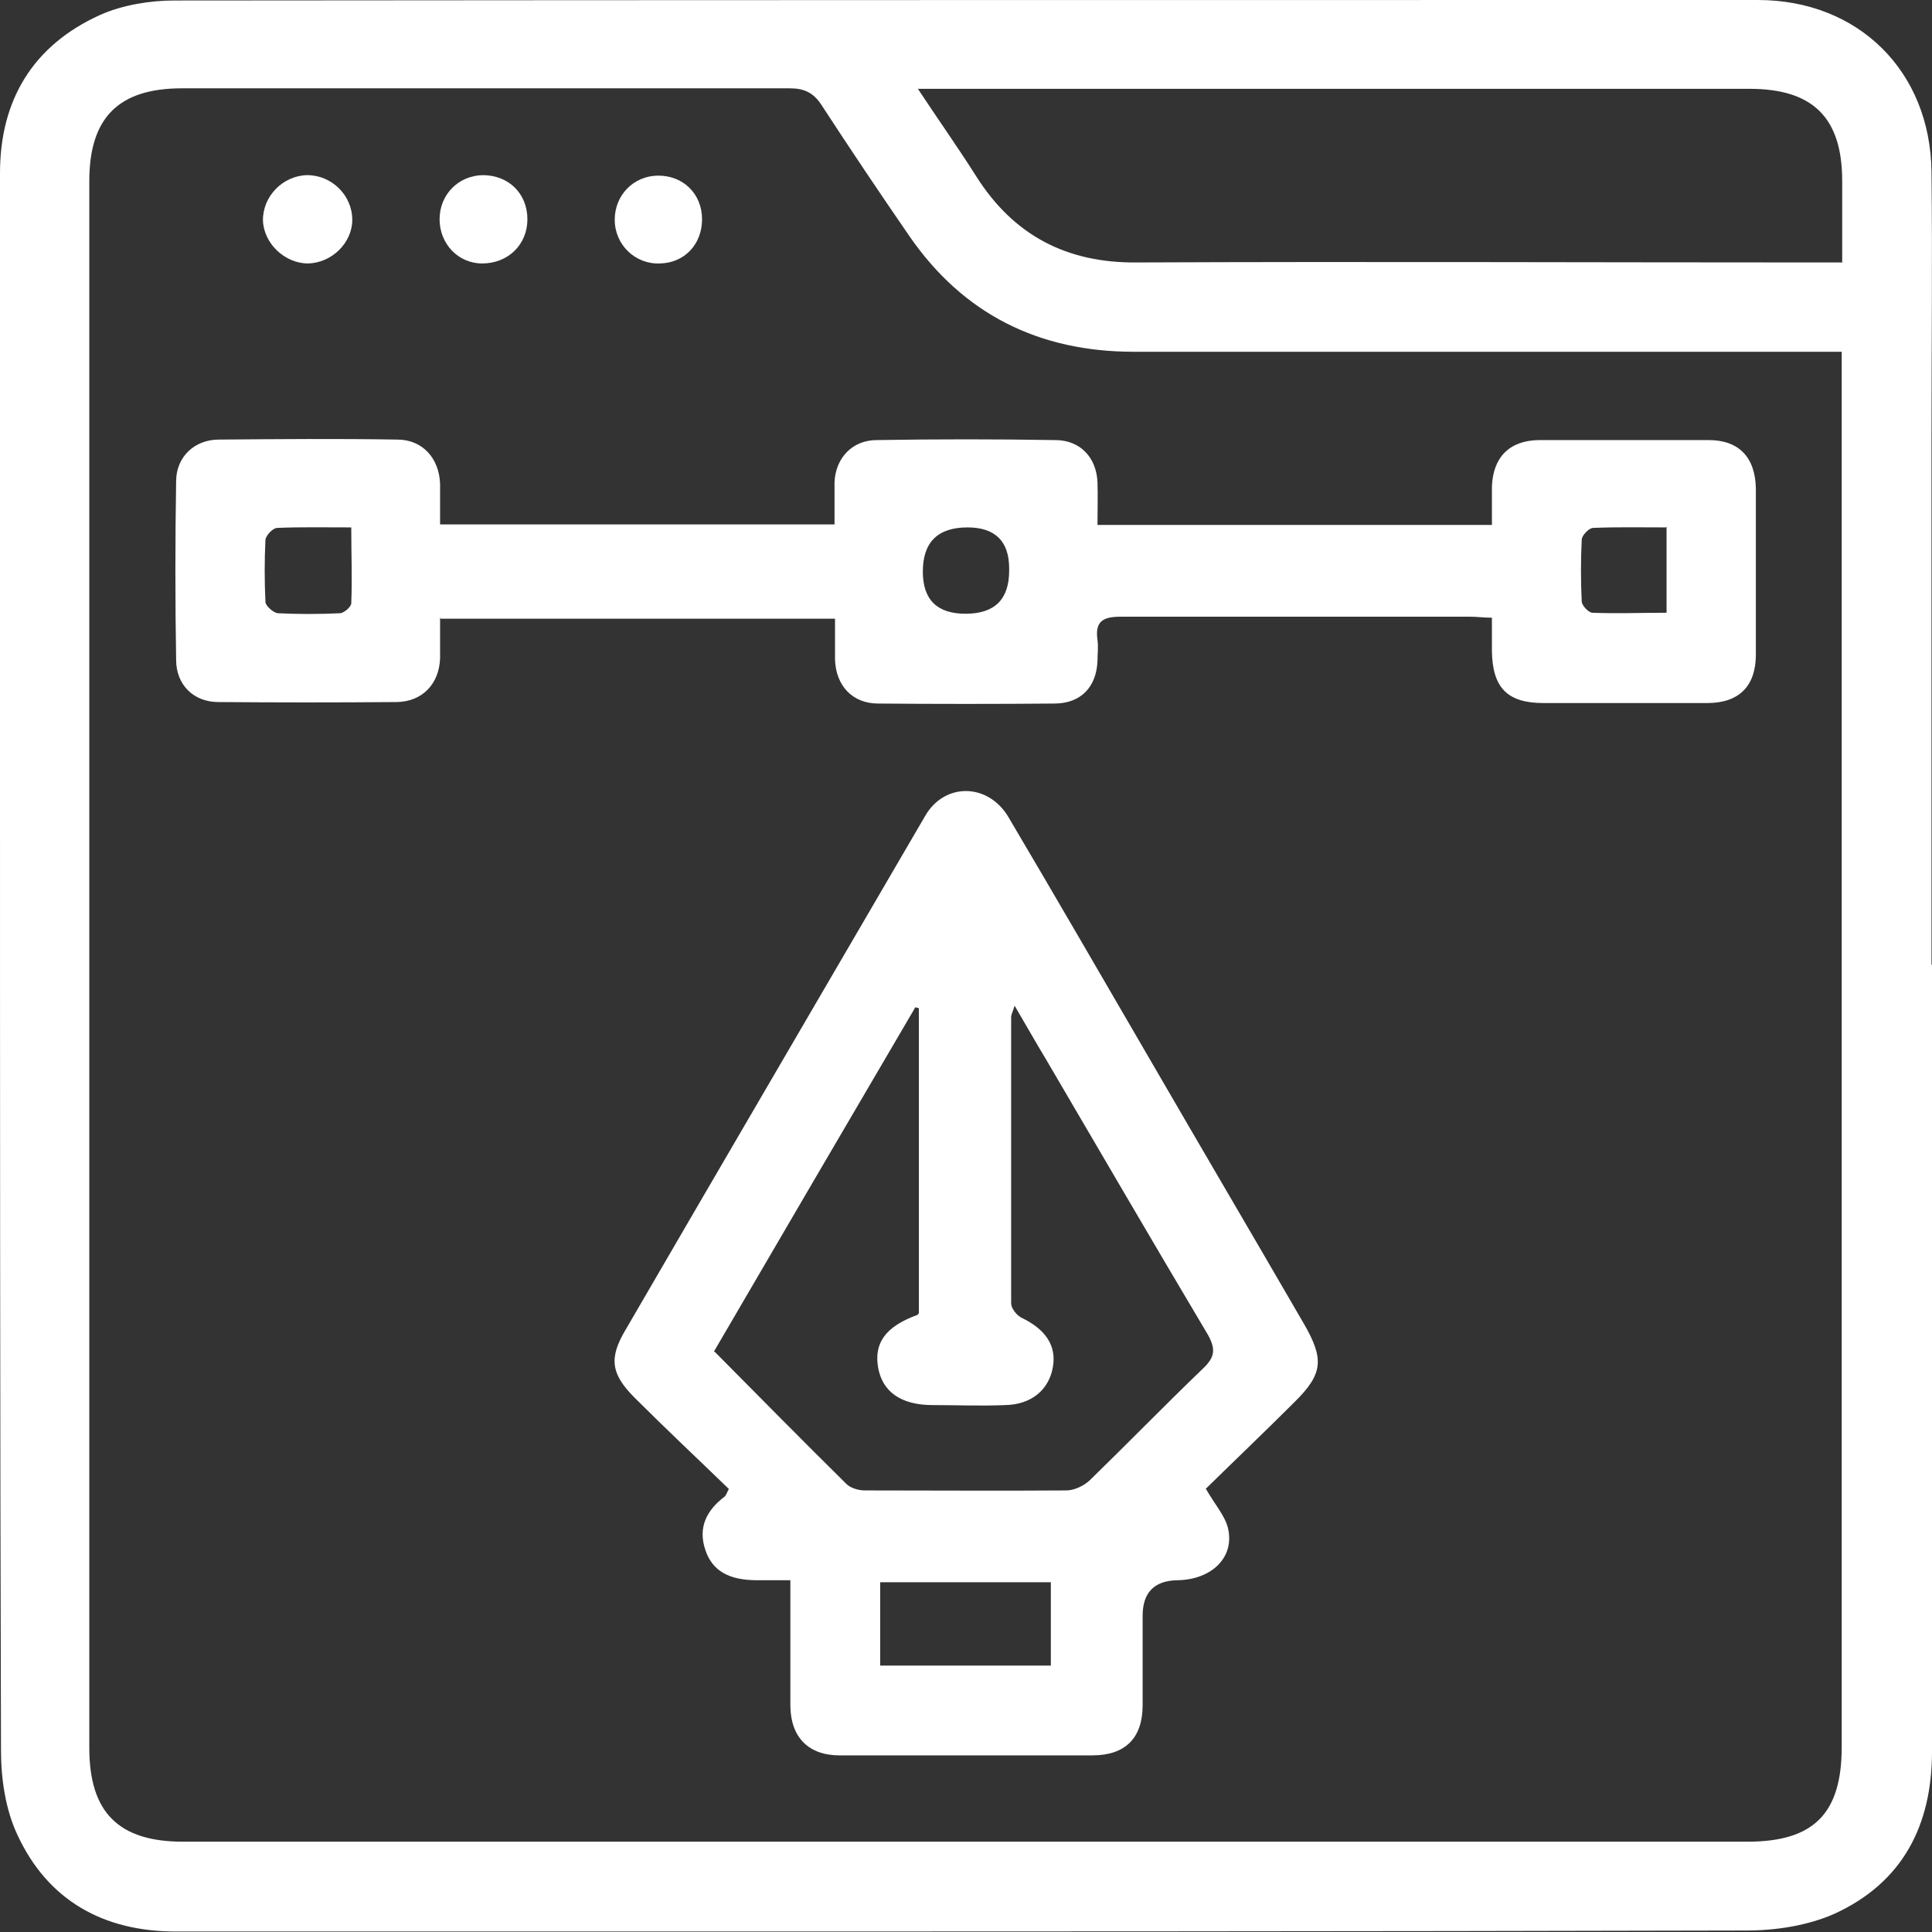 <?xml version="1.0" encoding="UTF-8"?>
<svg id="Layer_1" data-name="Layer 1" xmlns="http://www.w3.org/2000/svg" viewBox="0 0 38.94 38.94">
  <rect x="0" y="0" width="38.94" height="38.94" fill="#333333" stroke="none"/>
  <defs>
    <style>
      .cls-1 {
        fill: #fff;
        stroke-width: 0px;
      }
    </style>
  </defs>
  <path class="cls-1" d="m38.94,19.45v15.85c0,1.49-.59,2.64-1.96,3.27-.54.24-1.18.34-1.78.34-7.89.02-15.78.02-23.67.02-2.66,0-5.33,0-7.99,0-1.46,0-2.58-.63-3.19-1.95-.24-.51-.33-1.13-.33-1.7C0,28.45,0,21.62,0,14.79,0,11.02,0,7.26,0,3.49,0,2.01.67.91,2.02.3,2.47.1,3.02.01,3.52.01,14.16,0,24.8,0,35.43,0c2.03,0,3.48,1.44,3.5,3.47.02,1.78,0,3.57,0,5.35v10.62h0Zm-1.81-12.36h-14.28c-1.9,0-3.43-.75-4.52-2.33-.6-.87-1.19-1.75-1.77-2.64-.16-.25-.35-.34-.64-.34-4.08,0-8.17,0-12.25,0-1.28,0-1.87.59-1.87,1.87v31.58c0,1.3.59,1.89,1.89,1.89h31.53c1.34,0,1.9-.57,1.9-1.91V7.09h0Zm0-1.81v-1.63c0-1.28-.59-1.86-1.87-1.86h-16.76c.43.65.82,1.2,1.18,1.77.75,1.18,1.81,1.74,3.22,1.73,4.57-.02,9.13,0,13.71,0h.53,0Z"/>
  <path class="cls-1" d="m24.3,30c.19.33.39.55.45.8.14.59-.33,1.04-1.02,1.05-.47.01-.7.25-.7.72,0,.6,0,1.2,0,1.8,0,.66-.35,1.01-1.01,1.01-1.7,0-3.4,0-5.1,0-.62,0-.98-.36-.99-.99,0-.82,0-1.64,0-2.54h-.67c-.57,0-.9-.19-1.04-.6-.16-.46.02-.81.39-1.09.02-.02.03-.05.08-.15-.62-.6-1.27-1.21-1.9-1.84-.48-.48-.52-.8-.18-1.37,2.01-3.46,4.03-6.91,6.04-10.36.39-.67,1.26-.66,1.67.02.97,1.64,1.93,3.3,2.89,4.95,1.02,1.76,2.05,3.51,3.07,5.27.41.71.39,1.01-.19,1.58-.6.6-1.22,1.19-1.78,1.74h0Zm-9.89-2.75c.9.91,1.77,1.79,2.65,2.66.08.08.24.13.37.13,1.35,0,2.7.01,4.06,0,.16,0,.35-.09.47-.2.77-.75,1.52-1.52,2.29-2.26.23-.22.26-.38.1-.67-1.1-1.85-2.19-3.72-3.28-5.58-.2-.33-.39-.67-.62-1.06-.04.13-.07.18-.07.23,0,1.92,0,3.85,0,5.77,0,.1.11.24.21.29.48.23.71.56.63,1-.08.45-.43.75-.96.76-.49.02-.98,0-1.46,0-.63,0-1.01-.26-1.1-.75-.09-.5.15-.83.77-1.06.02,0,.04-.03.05-.04v-6.15s-.05-.01-.07-.02c-1.35,2.3-2.7,4.61-4.06,6.94h0Zm3.33,6.32h3.44v-1.68h-3.44v1.68Z"/>
  <path class="cls-1" d="m8.87,12.44c0,.3,0,.57,0,.83-.02.52-.36.87-.87.88-1.2.01-2.4.01-3.6,0-.5,0-.85-.35-.85-.85-.02-1.2-.02-2.4,0-3.6,0-.49.37-.84.86-.84,1.2-.01,2.4-.02,3.6,0,.5,0,.84.37.86.89,0,.26,0,.53,0,.82h7.95c0-.3,0-.58,0-.85.02-.49.36-.85.85-.85,1.2-.02,2.4-.02,3.6,0,.5,0,.83.35.85.85.01.28,0,.55,0,.86h7.95c0-.26,0-.52,0-.77.02-.59.35-.93.94-.94,1.14,0,2.29,0,3.43,0,.61,0,.94.35.95.98,0,1.11,0,2.23,0,3.34,0,.64-.34.98-.98.98-1.1,0-2.2,0-3.3,0-.73,0-1.03-.31-1.04-1.05v-.67c-.16,0-.3-.02-.43-.02-2.35,0-4.71,0-7.06,0-.37,0-.51.11-.46.47.02.14,0,.28,0,.42-.02.53-.34.86-.87.86-1.18.01-2.37.01-3.55,0-.52,0-.85-.36-.87-.88,0-.26,0-.53,0-.83h-7.95,0Zm10.59-.07c.59,0,.88-.29.88-.87v-.04c0-.55-.28-.83-.84-.83-.6,0-.9.3-.9.89,0,.57.29.85.86.85h0Zm-12.37-1.74c-.54,0-1.02-.01-1.5.01-.09,0-.23.15-.24.24-.02.41-.02.83,0,1.25,0,.08.16.22.25.23.41.02.83.02,1.25,0,.08,0,.23-.13.23-.2.02-.5,0-.99,0-1.53h0Zm26.49,0c-.51,0-.99-.01-1.47.01-.08,0-.23.15-.23.24-.02.41-.02.83,0,1.24,0,.08.13.22.21.23.49.02.98,0,1.5,0v-1.74h0Z"/>
  <path class="cls-1" d="m6.21,5.31c-.47,0-.89-.4-.91-.86-.01-.49.4-.91.89-.92.5,0,.91.41.91.9,0,.47-.42.87-.89.88Z"/>
  <path class="cls-1" d="m14.15,4.42c0,.5-.35.88-.85.89-.5.02-.91-.38-.91-.88s.38-.88.86-.89c.51-.01.9.36.9.88Z"/>
  <path class="cls-1" d="m8.86,4.42c0-.5.38-.88.87-.89.52,0,.9.37.9.89,0,.51-.39.89-.91.89-.49,0-.86-.4-.86-.89h0Z"/>
</svg>